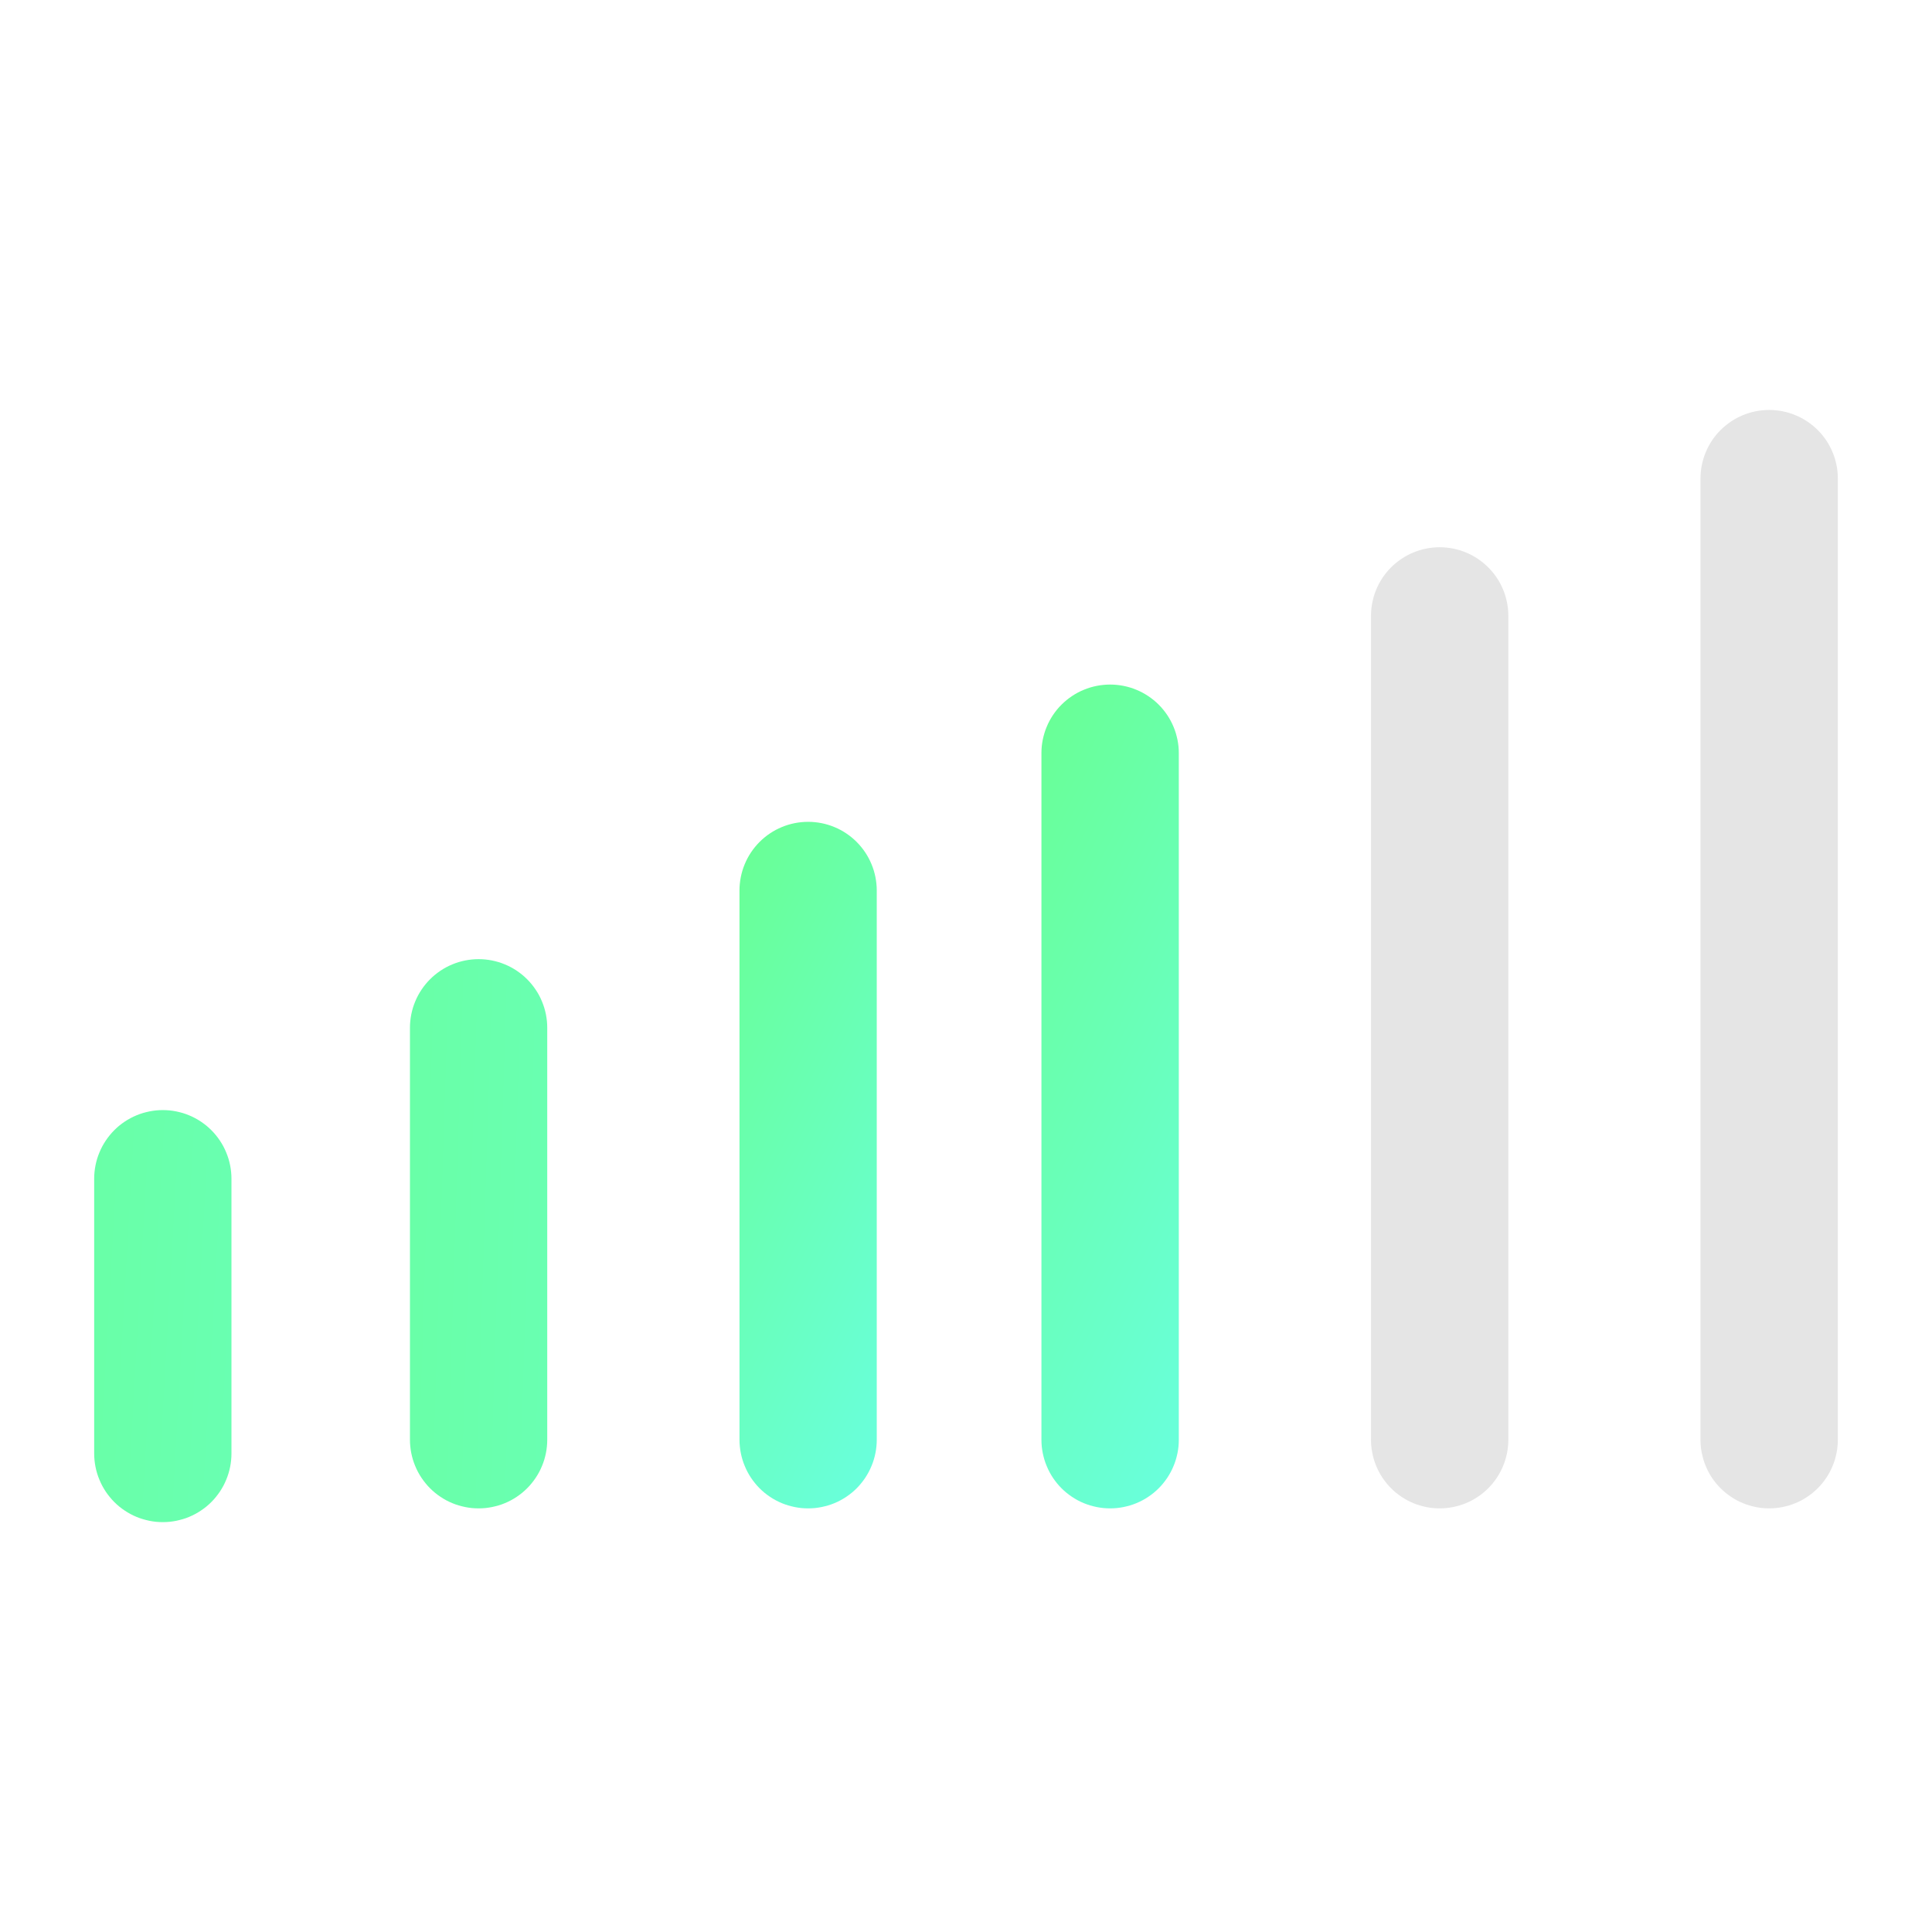 <?xml version="1.0" encoding="utf-8"?>
<!-- Generator: Adobe Illustrator 15.0.0, SVG Export Plug-In . SVG Version: 6.00 Build 0)  -->
<!DOCTYPE svg PUBLIC "-//W3C//DTD SVG 1.1//EN" "http://www.w3.org/Graphics/SVG/1.1/DTD/svg11.dtd">
<svg version="1.1" id="_x34_" xmlns="http://www.w3.org/2000/svg" xmlns:xlink="http://www.w3.org/1999/xlink" x="0px" y="0px"
	 width="200px" height="200px" viewBox="0 0 200 200" enable-background="new 0 0 200 200" xml:space="preserve">
<g id="indicatore-1_5_" transform="translate(0.5 0.5)">
	<path id="Rectangle_6_" fill="#E5E5E5" d="M189.752,49.042v99.497c0,0.232-0.011,0.463-0.033,0.695
		c-0.021,0.229-0.059,0.461-0.103,0.688c-0.048,0.229-0.103,0.456-0.169,0.68c-0.066,0.223-0.146,0.438-0.236,0.652
		c-0.089,0.219-0.186,0.43-0.297,0.635c-0.111,0.201-0.229,0.401-0.357,0.596c-0.132,0.19-0.271,0.383-0.416,0.561
		c-0.146,0.182-0.304,0.354-0.47,0.518c-0.165,0.166-0.337,0.321-0.519,0.469c-0.176,0.146-0.365,0.287-0.562,0.414
		c-0.188,0.132-0.393,0.25-0.595,0.361c-0.206,0.109-0.417,0.209-0.633,0.297c-0.217,0.092-0.436,0.17-0.655,0.234
		s-0.446,0.122-0.679,0.17c-0.229,0.043-0.457,0.08-0.688,0.104c-0.232,0.021-0.464,0.033-0.695,0.033h-0.006
		c-0.232,0-0.463-0.013-0.695-0.033c-0.23-0.021-0.461-0.061-0.688-0.104c-0.229-0.048-0.455-0.104-0.678-0.17
		c-0.222-0.064-0.44-0.146-0.654-0.234c-0.217-0.088-0.428-0.188-0.634-0.297c-0.202-0.111-0.402-0.229-0.594-0.361
		c-0.194-0.127-0.385-0.268-0.561-0.414c-0.184-0.146-0.354-0.303-0.52-0.469c-0.167-0.16-0.321-0.336-0.471-0.518
		c-0.146-0.178-0.285-0.367-0.418-0.561c-0.129-0.191-0.246-0.395-0.354-0.596c-0.108-0.205-0.209-0.416-0.297-0.635
		c-0.095-0.214-0.169-0.434-0.236-0.652c-0.063-0.224-0.12-0.451-0.169-0.68c-0.045-0.229-0.081-0.458-0.104-0.688
		c-0.021-0.232-0.032-0.463-0.032-0.695V49.042c0-0.233,0.011-0.465,0.032-0.697c0.021-0.23,0.06-0.461,0.104-0.688
		c0.049-0.229,0.104-0.454,0.169-0.678c0.067-0.222,0.146-0.441,0.236-0.656c0.088-0.215,0.188-0.424,0.297-0.63
		c0.108-0.204,0.229-0.404,0.354-0.597c0.131-0.194,0.271-0.38,0.418-0.561c0.146-0.179,0.304-0.351,0.471-0.516
		c0.164-0.165,0.336-0.321,0.52-0.468c0.176-0.148,0.363-0.286,0.561-0.417c0.191-0.129,0.392-0.249,0.594-0.358
		c0.206-0.109,0.417-0.208,0.634-0.297c0.214-0.09,0.433-0.168,0.654-0.236c0.224-0.066,0.448-0.124,0.678-0.169
		c0.228-0.044,0.458-0.079,0.688-0.101c0.23-0.024,0.463-0.035,0.695-0.035h0.006c0.231,0,0.463,0.011,0.695,0.035
		c0.229,0.022,0.463,0.057,0.688,0.101c0.229,0.046,0.455,0.103,0.679,0.169c0.224,0.068,0.438,0.146,0.655,0.236
		c0.216,0.089,0.427,0.188,0.633,0.297c0.202,0.11,0.4,0.229,0.595,0.358c0.193,0.13,0.386,0.268,0.562,0.417
		c0.182,0.147,0.354,0.303,0.519,0.468c0.166,0.165,0.321,0.337,0.47,0.516c0.146,0.18,0.284,0.366,0.416,0.561
		c0.131,0.193,0.246,0.393,0.357,0.597c0.111,0.206,0.208,0.415,0.297,0.63c0.092,0.215,0.17,0.435,0.236,0.656
		c0.066,0.224,0.121,0.449,0.169,0.678c0.044,0.228,0.079,0.458,0.103,0.688C189.741,48.576,189.752,48.809,189.752,49.042z"/>
	<path id="Rectangle-Copy_5_" fill="#E5E5E5" d="M155.643,63.254v85.284c0,0.231-0.013,0.463-0.035,0.696
		c-0.021,0.229-0.058,0.461-0.102,0.688c-0.048,0.229-0.104,0.456-0.17,0.678c-0.066,0.225-0.145,0.44-0.234,0.654
		c-0.09,0.217-0.188,0.428-0.299,0.633c-0.109,0.203-0.228,0.403-0.357,0.598c-0.131,0.19-0.27,0.383-0.416,0.561
		c-0.146,0.184-0.303,0.354-0.469,0.52c-0.164,0.166-0.338,0.319-0.518,0.469c-0.178,0.146-0.367,0.285-0.561,0.414
		c-0.191,0.13-0.395,0.25-0.596,0.359c-0.205,0.109-0.416,0.209-0.634,0.299c-0.215,0.09-0.437,0.168-0.653,0.232
		c-0.225,0.064-0.449,0.122-0.68,0.17c-0.229,0.043-0.458,0.08-0.688,0.104c-0.232,0.021-0.465,0.033-0.696,0.033h-0.007
		c-0.231,0-0.463-0.014-0.694-0.033c-0.229-0.021-0.461-0.062-0.688-0.104c-0.229-0.048-0.455-0.104-0.679-0.17
		c-0.222-0.064-0.438-0.146-0.653-0.232c-0.217-0.09-0.428-0.188-0.633-0.299c-0.203-0.109-0.402-0.229-0.595-0.359
		c-0.192-0.129-0.384-0.27-0.563-0.414c-0.18-0.146-0.353-0.303-0.517-0.469c-0.166-0.162-0.321-0.336-0.469-0.52
		c-0.147-0.178-0.286-0.367-0.417-0.561c-0.13-0.191-0.247-0.395-0.357-0.598c-0.111-0.205-0.209-0.416-0.297-0.633
		c-0.092-0.214-0.169-0.434-0.236-0.654c-0.063-0.222-0.121-0.449-0.168-0.678c-0.045-0.229-0.082-0.458-0.104-0.688
		c-0.021-0.233-0.033-0.465-0.033-0.696V63.254c0-0.233,0.014-0.465,0.033-0.697c0.021-0.23,0.061-0.461,0.104-0.688
		c0.047-0.229,0.104-0.454,0.168-0.677c0.067-0.222,0.146-0.441,0.236-0.657c0.088-0.215,0.186-0.424,0.297-0.63
		c0.11-0.204,0.229-0.404,0.357-0.597c0.131-0.194,0.27-0.38,0.417-0.561c0.147-0.179,0.303-0.351,0.469-0.516
		c0.164-0.165,0.337-0.321,0.517-0.468c0.181-0.148,0.367-0.286,0.563-0.416c0.19-0.129,0.392-0.249,0.595-0.358
		c0.205-0.109,0.416-0.208,0.633-0.297c0.215-0.09,0.435-0.168,0.653-0.236c0.224-0.066,0.45-0.124,0.679-0.169
		c0.229-0.044,0.459-0.079,0.688-0.101c0.231-0.024,0.463-0.035,0.694-0.035h0.007c0.231,0,0.464,0.011,0.696,0.035
		c0.229,0.022,0.461,0.057,0.688,0.101c0.229,0.046,0.455,0.103,0.68,0.169c0.223,0.068,0.438,0.146,0.653,0.236
		c0.218,0.089,0.429,0.188,0.634,0.297c0.201,0.11,0.401,0.229,0.596,0.358c0.19,0.13,0.383,0.268,0.561,0.416
		c0.18,0.147,0.354,0.303,0.518,0.468c0.166,0.165,0.321,0.337,0.469,0.516c0.146,0.18,0.285,0.367,0.416,0.561
		c0.133,0.193,0.248,0.393,0.357,0.597c0.111,0.206,0.209,0.415,0.299,0.63c0.09,0.215,0.168,0.435,0.234,0.657
		c0.066,0.224,0.122,0.449,0.17,0.677c0.044,0.228,0.08,0.458,0.102,0.688C155.63,62.79,155.643,63.021,155.643,63.254z"/>
	<linearGradient id="Rectangle-Copy-3_1_" gradientUnits="userSpaceOnUse" x1="93.71" y1="102.454" x2="135.127" y2="123.557">
		<stop  offset="0" style="stop-color:#69FF97"/>
		<stop  offset="1" style="stop-color:#69FFDB"/>
	</linearGradient>
	<path id="Rectangle-Copy-3_5_" fill="url(#Rectangle-Copy-3_1_)" d="M121.529,77.467v71.071c0,0.231-0.01,0.463-0.032,0.696
		c-0.022,0.229-0.06,0.461-0.103,0.688c-0.049,0.229-0.104,0.456-0.17,0.678c-0.066,0.225-0.146,0.44-0.236,0.654
		c-0.088,0.217-0.187,0.428-0.297,0.633c-0.11,0.203-0.229,0.403-0.357,0.598c-0.131,0.19-0.27,0.383-0.417,0.561
		c-0.146,0.184-0.304,0.354-0.469,0.52c-0.164,0.166-0.337,0.319-0.517,0.469c-0.18,0.146-0.367,0.285-0.563,0.414
		c-0.188,0.13-0.394,0.25-0.597,0.359c-0.205,0.109-0.416,0.209-0.633,0.299c-0.215,0.09-0.434,0.168-0.654,0.232
		c-0.219,0.064-0.448,0.122-0.678,0.17c-0.229,0.043-0.459,0.08-0.688,0.104c-0.232,0.021-0.465,0.033-0.697,0.033h-0.006
		c-0.232,0-0.463-0.014-0.695-0.033c-0.229-0.021-0.461-0.062-0.688-0.104c-0.229-0.048-0.455-0.104-0.68-0.17
		c-0.224-0.066-0.439-0.146-0.653-0.232c-0.22-0.09-0.429-0.188-0.636-0.299c-0.199-0.109-0.399-0.229-0.594-0.359
		c-0.193-0.129-0.384-0.27-0.562-0.414c-0.181-0.146-0.353-0.303-0.517-0.469c-0.166-0.164-0.322-0.336-0.472-0.52
		c-0.146-0.178-0.282-0.367-0.415-0.561c-0.132-0.192-0.247-0.395-0.357-0.598c-0.11-0.205-0.207-0.416-0.295-0.633
		c-0.095-0.214-0.17-0.434-0.236-0.654c-0.066-0.222-0.123-0.449-0.17-0.678c-0.045-0.229-0.08-0.458-0.104-0.688
		c-0.021-0.233-0.032-0.465-0.032-0.696V77.467c0-0.233,0.012-0.465,0.032-0.697c0.021-0.23,0.06-0.461,0.104-0.688
		c0.047-0.229,0.104-0.454,0.17-0.677c0.066-0.222,0.145-0.441,0.236-0.656c0.088-0.215,0.185-0.425,0.295-0.63
		c0.11-0.204,0.229-0.404,0.357-0.597c0.133-0.194,0.271-0.38,0.415-0.561c0.146-0.179,0.306-0.351,0.472-0.516
		c0.164-0.165,0.336-0.321,0.517-0.468c0.178-0.148,0.366-0.286,0.562-0.416c0.191-0.129,0.395-0.249,0.594-0.358
		c0.207-0.11,0.416-0.208,0.636-0.297c0.214-0.09,0.433-0.167,0.653-0.236c0.225-0.066,0.449-0.123,0.68-0.169
		c0.229-0.044,0.457-0.079,0.688-0.101c0.232-0.023,0.463-0.035,0.695-0.035h0.006c0.232,0,0.465,0.011,0.697,0.035
		c0.229,0.022,0.46,0.057,0.688,0.101c0.229,0.046,0.455,0.103,0.678,0.169c0.224,0.068,0.439,0.146,0.654,0.236
		c0.217,0.089,0.428,0.188,0.633,0.297c0.203,0.109,0.402,0.229,0.597,0.358c0.192,0.13,0.384,0.268,0.563,0.416
		c0.18,0.147,0.353,0.303,0.517,0.468c0.165,0.165,0.321,0.337,0.469,0.516c0.147,0.181,0.286,0.367,0.417,0.561
		c0.131,0.193,0.247,0.393,0.357,0.597c0.11,0.206,0.209,0.415,0.297,0.63c0.092,0.215,0.17,0.434,0.236,0.656
		c0.063,0.224,0.121,0.448,0.17,0.677c0.043,0.228,0.08,0.458,0.103,0.688C121.52,77.002,121.529,77.234,121.529,77.467z"/>
	<linearGradient id="Rectangle-Copy-2_1_" gradientUnits="userSpaceOnUse" x1="65.326" y1="111.025" x2="100.986" y2="129.195">
		<stop  offset="0" style="stop-color:#69FF97"/>
		<stop  offset="1" style="stop-color:#69FFDB"/>
	</linearGradient>
	<path id="Rectangle-Copy-2_5_" fill="url(#Rectangle-Copy-2_1_)" d="M90.262,91.68v56.858c0,0.231-0.011,0.463-0.035,0.696
		c-0.022,0.229-0.057,0.461-0.102,0.688c-0.045,0.229-0.103,0.456-0.169,0.678c-0.068,0.225-0.146,0.44-0.236,0.654
		c-0.088,0.217-0.187,0.428-0.297,0.633c-0.109,0.203-0.229,0.403-0.357,0.598c-0.131,0.19-0.268,0.383-0.417,0.561
		c-0.147,0.184-0.302,0.354-0.467,0.52s-0.337,0.319-0.516,0.469c-0.181,0.146-0.367,0.285-0.561,0.414
		c-0.193,0.13-0.393,0.25-0.597,0.359c-0.205,0.109-0.415,0.209-0.63,0.299s-0.434,0.168-0.657,0.232
		c-0.223,0.064-0.448,0.122-0.677,0.17c-0.227,0.043-0.458,0.08-0.688,0.104c-0.232,0.021-0.464,0.033-0.697,0.033h-0.005
		c-0.233,0-0.465-0.014-0.697-0.033c-0.23-0.021-0.461-0.062-0.688-0.104c-0.229-0.048-0.454-0.104-0.678-0.17
		c-0.222-0.064-0.441-0.146-0.656-0.232c-0.215-0.09-0.425-0.188-0.63-0.299c-0.204-0.109-0.404-0.229-0.597-0.359
		c-0.195-0.129-0.38-0.27-0.561-0.414c-0.179-0.146-0.351-0.303-0.516-0.469c-0.165-0.164-0.321-0.336-0.468-0.52
		c-0.148-0.178-0.286-0.367-0.416-0.561c-0.129-0.191-0.249-0.395-0.358-0.598c-0.109-0.205-0.208-0.416-0.296-0.633
		c-0.09-0.214-0.168-0.434-0.236-0.654c-0.066-0.222-0.124-0.449-0.169-0.678s-0.079-0.458-0.102-0.688
		c-0.024-0.233-0.035-0.465-0.035-0.696V91.68c0-0.233,0.011-0.465,0.035-0.697c0.022-0.23,0.057-0.46,0.102-0.688
		c0.045-0.229,0.103-0.454,0.169-0.677c0.068-0.222,0.146-0.441,0.236-0.656c0.088-0.215,0.187-0.425,0.296-0.63
		c0.11-0.204,0.229-0.404,0.358-0.597c0.13-0.194,0.268-0.38,0.416-0.561c0.147-0.179,0.303-0.352,0.468-0.517
		c0.165-0.166,0.337-0.321,0.516-0.468c0.181-0.148,0.366-0.286,0.561-0.417c0.193-0.129,0.393-0.249,0.597-0.358
		c0.206-0.11,0.415-0.208,0.63-0.297c0.215-0.091,0.434-0.168,0.656-0.236c0.224-0.067,0.449-0.124,0.678-0.17
		c0.227-0.044,0.458-0.079,0.688-0.101c0.232-0.023,0.463-0.035,0.697-0.035h0.005c0.233,0,0.465,0.011,0.697,0.035
		c0.23,0.022,0.461,0.057,0.688,0.101c0.229,0.046,0.454,0.103,0.677,0.17c0.223,0.068,0.442,0.145,0.657,0.236
		c0.215,0.089,0.425,0.187,0.63,0.297c0.204,0.109,0.404,0.229,0.597,0.358c0.194,0.13,0.38,0.268,0.561,0.417
		c0.179,0.147,0.351,0.302,0.516,0.468c0.165,0.165,0.32,0.337,0.467,0.517c0.149,0.18,0.286,0.366,0.417,0.561
		c0.129,0.192,0.248,0.393,0.357,0.597c0.11,0.205,0.209,0.415,0.297,0.63c0.09,0.215,0.168,0.435,0.236,0.656
		c0.066,0.224,0.124,0.448,0.169,0.677c0.045,0.228,0.079,0.458,0.102,0.688C90.251,91.215,90.262,91.447,90.262,91.68z"/>
	
		<linearGradient id="Rectangle-Copy-5_1_" gradientUnits="userSpaceOnUse" x1="-720.01" y1="-701.13" x2="-717.441" y2="-721.298" gradientTransform="matrix(2.384976e-007 20 -5 5.962440e-008 -3487.939 14511.454)">
		<stop  offset="0" style="stop-color:#69FF97"/>
		<stop  offset="1" style="stop-color:#69FFDB"/>
	</linearGradient>
	<path id="Rectangle-Copy-5_5_" fill="url(#Rectangle-Copy-5_1_)" d="M56.15,105.895v42.646c0,0.23-0.011,0.463-0.034,0.693
		c-0.022,0.23-0.057,0.461-0.102,0.688c-0.046,0.228-0.103,0.456-0.169,0.679c-0.068,0.224-0.146,0.439-0.236,0.653
		c-0.089,0.218-0.188,0.429-0.297,0.634c-0.109,0.202-0.229,0.402-0.358,0.596c-0.13,0.191-0.268,0.384-0.417,0.562
		c-0.147,0.183-0.302,0.354-0.468,0.519c-0.165,0.166-0.337,0.32-0.516,0.469c-0.181,0.146-0.367,0.287-0.561,0.414
		c-0.193,0.131-0.393,0.25-0.597,0.361c-0.205,0.108-0.415,0.209-0.63,0.297c-0.215,0.092-0.434,0.17-0.656,0.233
		c-0.223,0.063-0.448,0.122-0.677,0.17c-0.228,0.043-0.458,0.08-0.688,0.104c-0.232,0.021-0.463,0.033-0.697,0.033h-0.006
		c-0.233,0-0.465-0.014-0.696-0.033c-0.23-0.021-0.461-0.062-0.688-0.104c-0.229-0.048-0.454-0.104-0.678-0.17
		c-0.222-0.063-0.441-0.146-0.656-0.233c-0.215-0.088-0.425-0.188-0.63-0.297c-0.204-0.111-0.404-0.23-0.597-0.361
		c-0.194-0.127-0.38-0.268-0.561-0.414c-0.179-0.146-0.351-0.303-0.516-0.469c-0.165-0.164-0.321-0.336-0.468-0.519
		c-0.148-0.178-0.286-0.366-0.417-0.562c-0.129-0.19-0.248-0.394-0.358-0.596c-0.109-0.205-0.208-0.416-0.297-0.634
		c-0.09-0.214-0.168-0.433-0.236-0.653c-0.066-0.223-0.124-0.451-0.169-0.679c-0.044-0.228-0.079-0.458-0.101-0.688
		c-0.024-0.23-0.035-0.463-0.035-0.693v-42.646c0-0.231,0.011-0.465,0.035-0.695c0.022-0.23,0.057-0.463,0.101-0.688
		c0.046-0.227,0.103-0.452,0.169-0.677c0.068-0.225,0.146-0.439,0.236-0.654c0.089-0.218,0.188-0.429,0.297-0.634
		c0.11-0.203,0.229-0.399,0.358-0.594c0.131-0.195,0.268-0.386,0.417-0.563c0.147-0.18,0.303-0.352,0.468-0.517
		s0.337-0.32,0.516-0.468c0.18-0.147,0.366-0.285,0.561-0.417c0.193-0.129,0.393-0.249,0.597-0.358
		c0.206-0.11,0.416-0.208,0.63-0.297c0.215-0.09,0.435-0.168,0.656-0.236c0.224-0.066,0.448-0.124,0.678-0.169
		c0.228-0.044,0.458-0.08,0.688-0.102c0.231-0.023,0.463-0.035,0.696-0.035h0.006c0.233,0,0.465,0.011,0.697,0.035
		c0.23,0.022,0.461,0.057,0.688,0.102c0.229,0.045,0.454,0.103,0.677,0.169c0.222,0.068,0.441,0.146,0.656,0.236
		c0.215,0.088,0.425,0.187,0.63,0.297c0.204,0.109,0.404,0.229,0.597,0.358c0.194,0.131,0.38,0.269,0.561,0.417
		c0.179,0.146,0.351,0.303,0.516,0.468c0.166,0.165,0.321,0.337,0.468,0.517c0.149,0.182,0.286,0.367,0.417,0.563
		c0.129,0.188,0.249,0.391,0.358,0.594c0.11,0.205,0.208,0.416,0.297,0.634c0.09,0.215,0.167,0.434,0.236,0.654
		c0.066,0.225,0.124,0.45,0.169,0.677c0.044,0.229,0.079,0.458,0.102,0.688C56.14,105.43,56.15,105.66,56.15,105.895z"/>
	
		<linearGradient id="Rectangle-Copy-4_1_" gradientUnits="userSpaceOnUse" x1="-698.996" y1="-696.793" x2="-695.515" y2="-717.286" gradientTransform="matrix(1.788732e-007 15 -5 5.962440e-008 -3499.44 10604.462)">
		<stop  offset="0" style="stop-color:#69FF97"/>
		<stop  offset="1" style="stop-color:#69FFDB"/>
	</linearGradient>
	<path id="Rectangle-Copy-4_5_" fill="url(#Rectangle-Copy-4_1_)" d="M23.461,121.527v28.432c0,0.232-0.011,0.463-0.035,0.697
		c-0.022,0.229-0.057,0.46-0.101,0.688c-0.046,0.229-0.103,0.456-0.17,0.678c-0.068,0.225-0.146,0.441-0.235,0.654
		c-0.089,0.217-0.188,0.428-0.297,0.635c-0.109,0.201-0.229,0.401-0.358,0.599c-0.13,0.188-0.268,0.381-0.416,0.558
		c-0.147,0.184-0.303,0.354-0.468,0.52s-0.337,0.322-0.517,0.47c-0.18,0.146-0.366,0.284-0.561,0.413
		c-0.193,0.131-0.393,0.25-0.597,0.359c-0.205,0.109-0.415,0.209-0.63,0.299c-0.215,0.092-0.435,0.17-0.656,0.232
		c-0.224,0.066-0.449,0.122-0.677,0.172c-0.228,0.045-0.458,0.078-0.688,0.104c-0.232,0.021-0.464,0.033-0.697,0.033h-0.005
		c-0.233,0-0.465-0.012-0.697-0.033c-0.23-0.021-0.461-0.059-0.688-0.104c-0.229-0.05-0.454-0.104-0.678-0.172
		c-0.222-0.063-0.441-0.144-0.657-0.232c-0.215-0.09-0.424-0.188-0.63-0.299c-0.204-0.109-0.404-0.229-0.597-0.359
		c-0.195-0.129-0.38-0.268-0.561-0.413c-0.179-0.147-0.351-0.304-0.517-0.47c-0.165-0.164-0.32-0.336-0.467-0.52
		c-0.148-0.177-0.286-0.363-0.417-0.558c-0.129-0.194-0.248-0.396-0.358-0.599c-0.11-0.207-0.208-0.418-0.297-0.635
		c-0.09-0.213-0.168-0.433-0.236-0.654c-0.067-0.222-0.124-0.446-0.169-0.678c-0.044-0.228-0.079-0.457-0.102-0.688
		c-0.023-0.234-0.034-0.465-0.034-0.697v-28.432c0-0.233,0.011-0.463,0.034-0.697c0.022-0.229,0.057-0.461,0.102-0.688
		c0.046-0.229,0.103-0.457,0.169-0.681c0.068-0.222,0.146-0.438,0.236-0.651c0.088-0.22,0.187-0.431,0.297-0.637
		c0.11-0.199,0.229-0.4,0.358-0.595c0.131-0.19,0.268-0.384,0.417-0.562c0.147-0.182,0.302-0.354,0.467-0.518
		c0.166-0.166,0.337-0.322,0.517-0.471c0.181-0.146,0.366-0.284,0.561-0.415c0.193-0.132,0.393-0.247,0.597-0.357
		c0.206-0.11,0.415-0.209,0.63-0.298c0.215-0.092,0.435-0.169,0.657-0.236c0.224-0.063,0.448-0.121,0.678-0.168
		c0.227-0.045,0.458-0.08,0.688-0.104c0.232-0.021,0.464-0.033,0.697-0.033h0.005c0.233,0,0.465,0.012,0.697,0.033
		c0.23,0.021,0.46,0.059,0.688,0.104c0.229,0.047,0.454,0.104,0.677,0.168c0.222,0.067,0.441,0.146,0.656,0.236
		c0.215,0.089,0.425,0.188,0.63,0.298s0.404,0.228,0.597,0.357c0.194,0.131,0.38,0.271,0.561,0.415
		c0.179,0.147,0.352,0.305,0.517,0.471c0.165,0.164,0.321,0.336,0.468,0.518c0.148,0.178,0.286,0.365,0.416,0.562
		c0.129,0.19,0.249,0.396,0.358,0.595c0.11,0.206,0.208,0.417,0.297,0.637c0.09,0.213,0.167,0.433,0.235,0.651
		c0.067,0.224,0.124,0.449,0.17,0.681c0.044,0.227,0.079,0.457,0.101,0.688C23.45,121.064,23.461,121.294,23.461,121.527z"/>
</g>
</svg>
